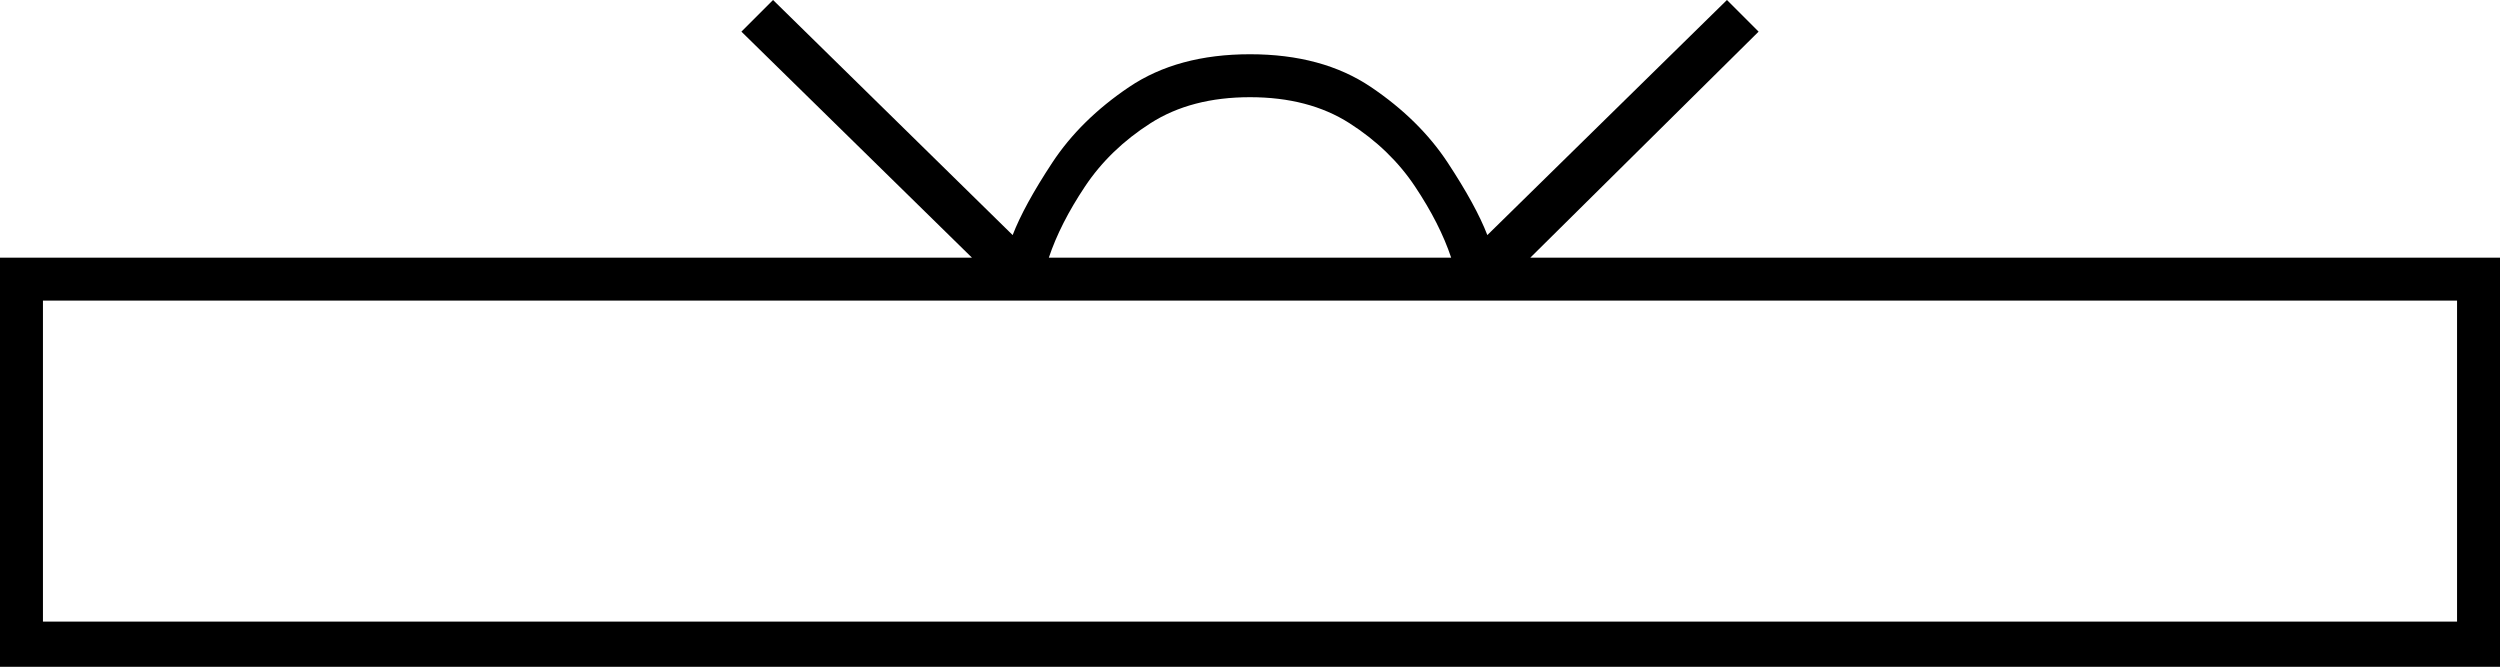 <svg xmlns="http://www.w3.org/2000/svg" viewBox="-10 0 1106 295"><path d="M-10 295V114h430L318 14l14-14 106 104q5-13 17.5-32t34-33.5Q511 24 543 24t53.5 14.5Q618 53 630.5 72t17.5 32L754 0l14 14-101 100h429v181zm464-181h178q-5-15-16-31.5t-29-28Q569 43 543 43t-44 11.5q-18 11.5-29 28T454 114zM9 275h1068V133H9z" fill="currentColor"/></svg>